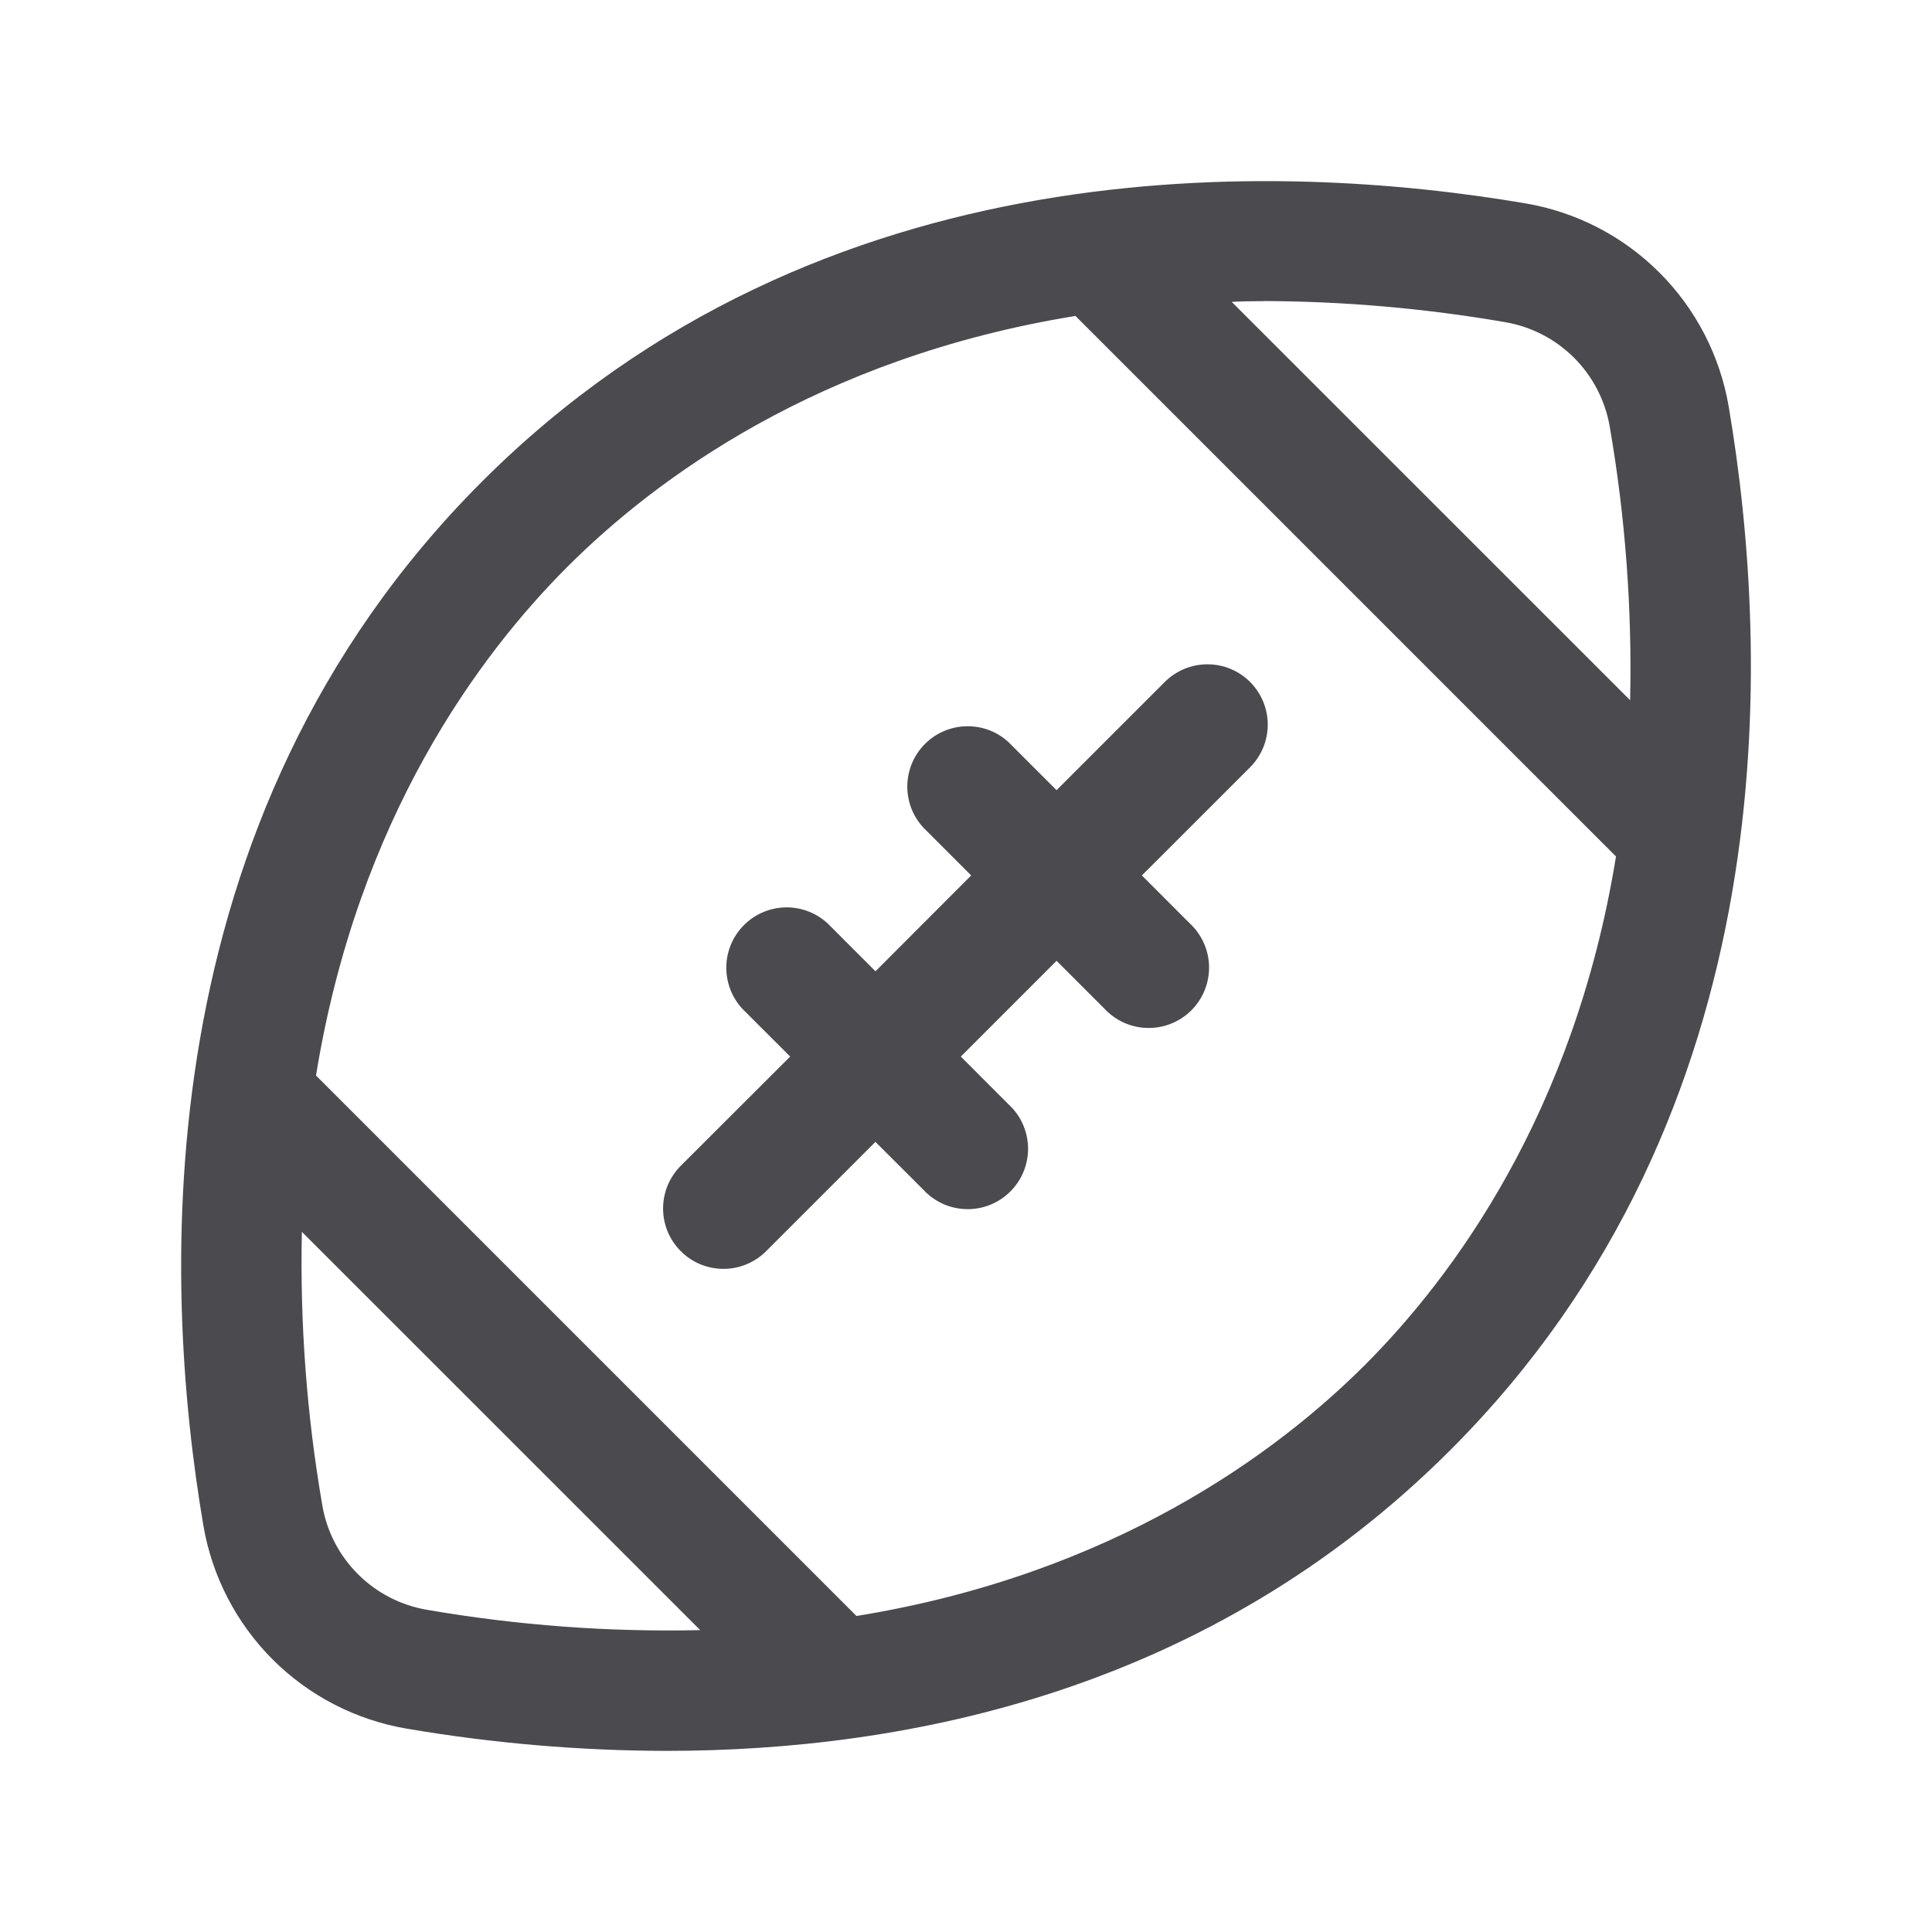 <svg width="32" height="32" viewBox="0 0 32 32" fill="none" xmlns="http://www.w3.org/2000/svg">
<path d="M28.633 6.736C28.49 5.895 28.089 5.118 27.485 4.515C26.882 3.911 26.105 3.51 25.264 3.368C21.218 2.681 13.59 2.368 7.98 7.98C2.37 13.593 2.681 21.218 3.368 25.264C3.511 26.106 3.913 26.883 4.517 27.487C5.122 28.091 5.9 28.491 6.743 28.633C8.16 28.874 9.596 28.997 11.034 29C15.045 29 20.04 28 24.02 24.02C29.631 18.41 29.319 10.783 28.633 6.736ZM20.931 4.986C22.272 4.991 23.61 5.108 24.931 5.336C25.364 5.41 25.763 5.617 26.073 5.927C26.383 6.238 26.589 6.637 26.663 7.07C26.921 8.565 27.034 10.081 27 11.598L20.401 5C20.576 4.99 20.75 4.988 20.931 4.988V4.986ZM7.07 26.663C6.637 26.589 6.238 26.383 5.928 26.072C5.617 25.762 5.411 25.363 5.338 24.93C5.08 23.435 4.967 21.919 5 20.403L11.598 27C10.081 27.034 8.565 26.921 7.07 26.663ZM22.608 22.608C21.156 24.058 18.449 26.074 14.186 26.766L5.234 17.814C5.926 13.551 7.943 10.844 9.393 9.393C10.843 7.941 13.55 5.925 17.813 5.233L26.766 14.186C26.074 18.449 24.058 21.156 22.608 22.608ZM20.705 11.295C20.892 11.483 20.998 11.737 20.998 12.002C20.998 12.267 20.892 12.521 20.705 12.709L18.913 14.5L19.705 15.293C19.804 15.384 19.883 15.495 19.938 15.617C19.994 15.74 20.023 15.873 20.026 16.007C20.028 16.142 20.004 16.276 19.953 16.401C19.903 16.526 19.828 16.639 19.733 16.734C19.638 16.829 19.524 16.904 19.399 16.954C19.274 17.005 19.14 17.029 19.006 17.026C18.871 17.024 18.739 16.994 18.616 16.939C18.493 16.883 18.383 16.804 18.291 16.705L17.5 15.914L15.914 17.5L16.706 18.293C16.805 18.384 16.885 18.494 16.94 18.617C16.995 18.74 17.025 18.873 17.028 19.007C17.03 19.142 17.006 19.276 16.956 19.4C16.905 19.525 16.831 19.639 16.735 19.734C16.64 19.829 16.527 19.904 16.402 19.955C16.277 20.005 16.143 20.03 16.009 20.027C15.874 20.024 15.741 19.995 15.619 19.94C15.496 19.884 15.385 19.805 15.294 19.706L14.5 18.913L12.708 20.705C12.616 20.802 12.505 20.879 12.383 20.933C12.261 20.986 12.129 21.015 11.995 21.016C11.862 21.018 11.729 20.993 11.606 20.943C11.482 20.892 11.37 20.818 11.276 20.723C11.181 20.629 11.107 20.517 11.056 20.393C11.006 20.27 10.981 20.137 10.983 20.003C10.985 19.87 11.013 19.738 11.066 19.616C11.12 19.494 11.197 19.383 11.294 19.291L13.088 17.5L12.295 16.708C12.12 16.518 12.025 16.267 12.03 16.009C12.035 15.751 12.14 15.504 12.323 15.322C12.506 15.139 12.752 15.034 13.011 15.029C13.269 15.024 13.519 15.12 13.709 15.295L14.501 16.088L16.086 14.5L15.294 13.708C15.118 13.518 15.023 13.268 15.028 13.009C15.033 12.751 15.138 12.505 15.32 12.322C15.503 12.139 15.749 12.034 16.008 12.029C16.266 12.024 16.517 12.118 16.706 12.294L17.5 13.088L19.293 11.295C19.48 11.108 19.734 11.003 19.999 11.003C20.264 11.003 20.518 11.108 20.705 11.295Z" fill="#4A4A4F"/>
</svg>
